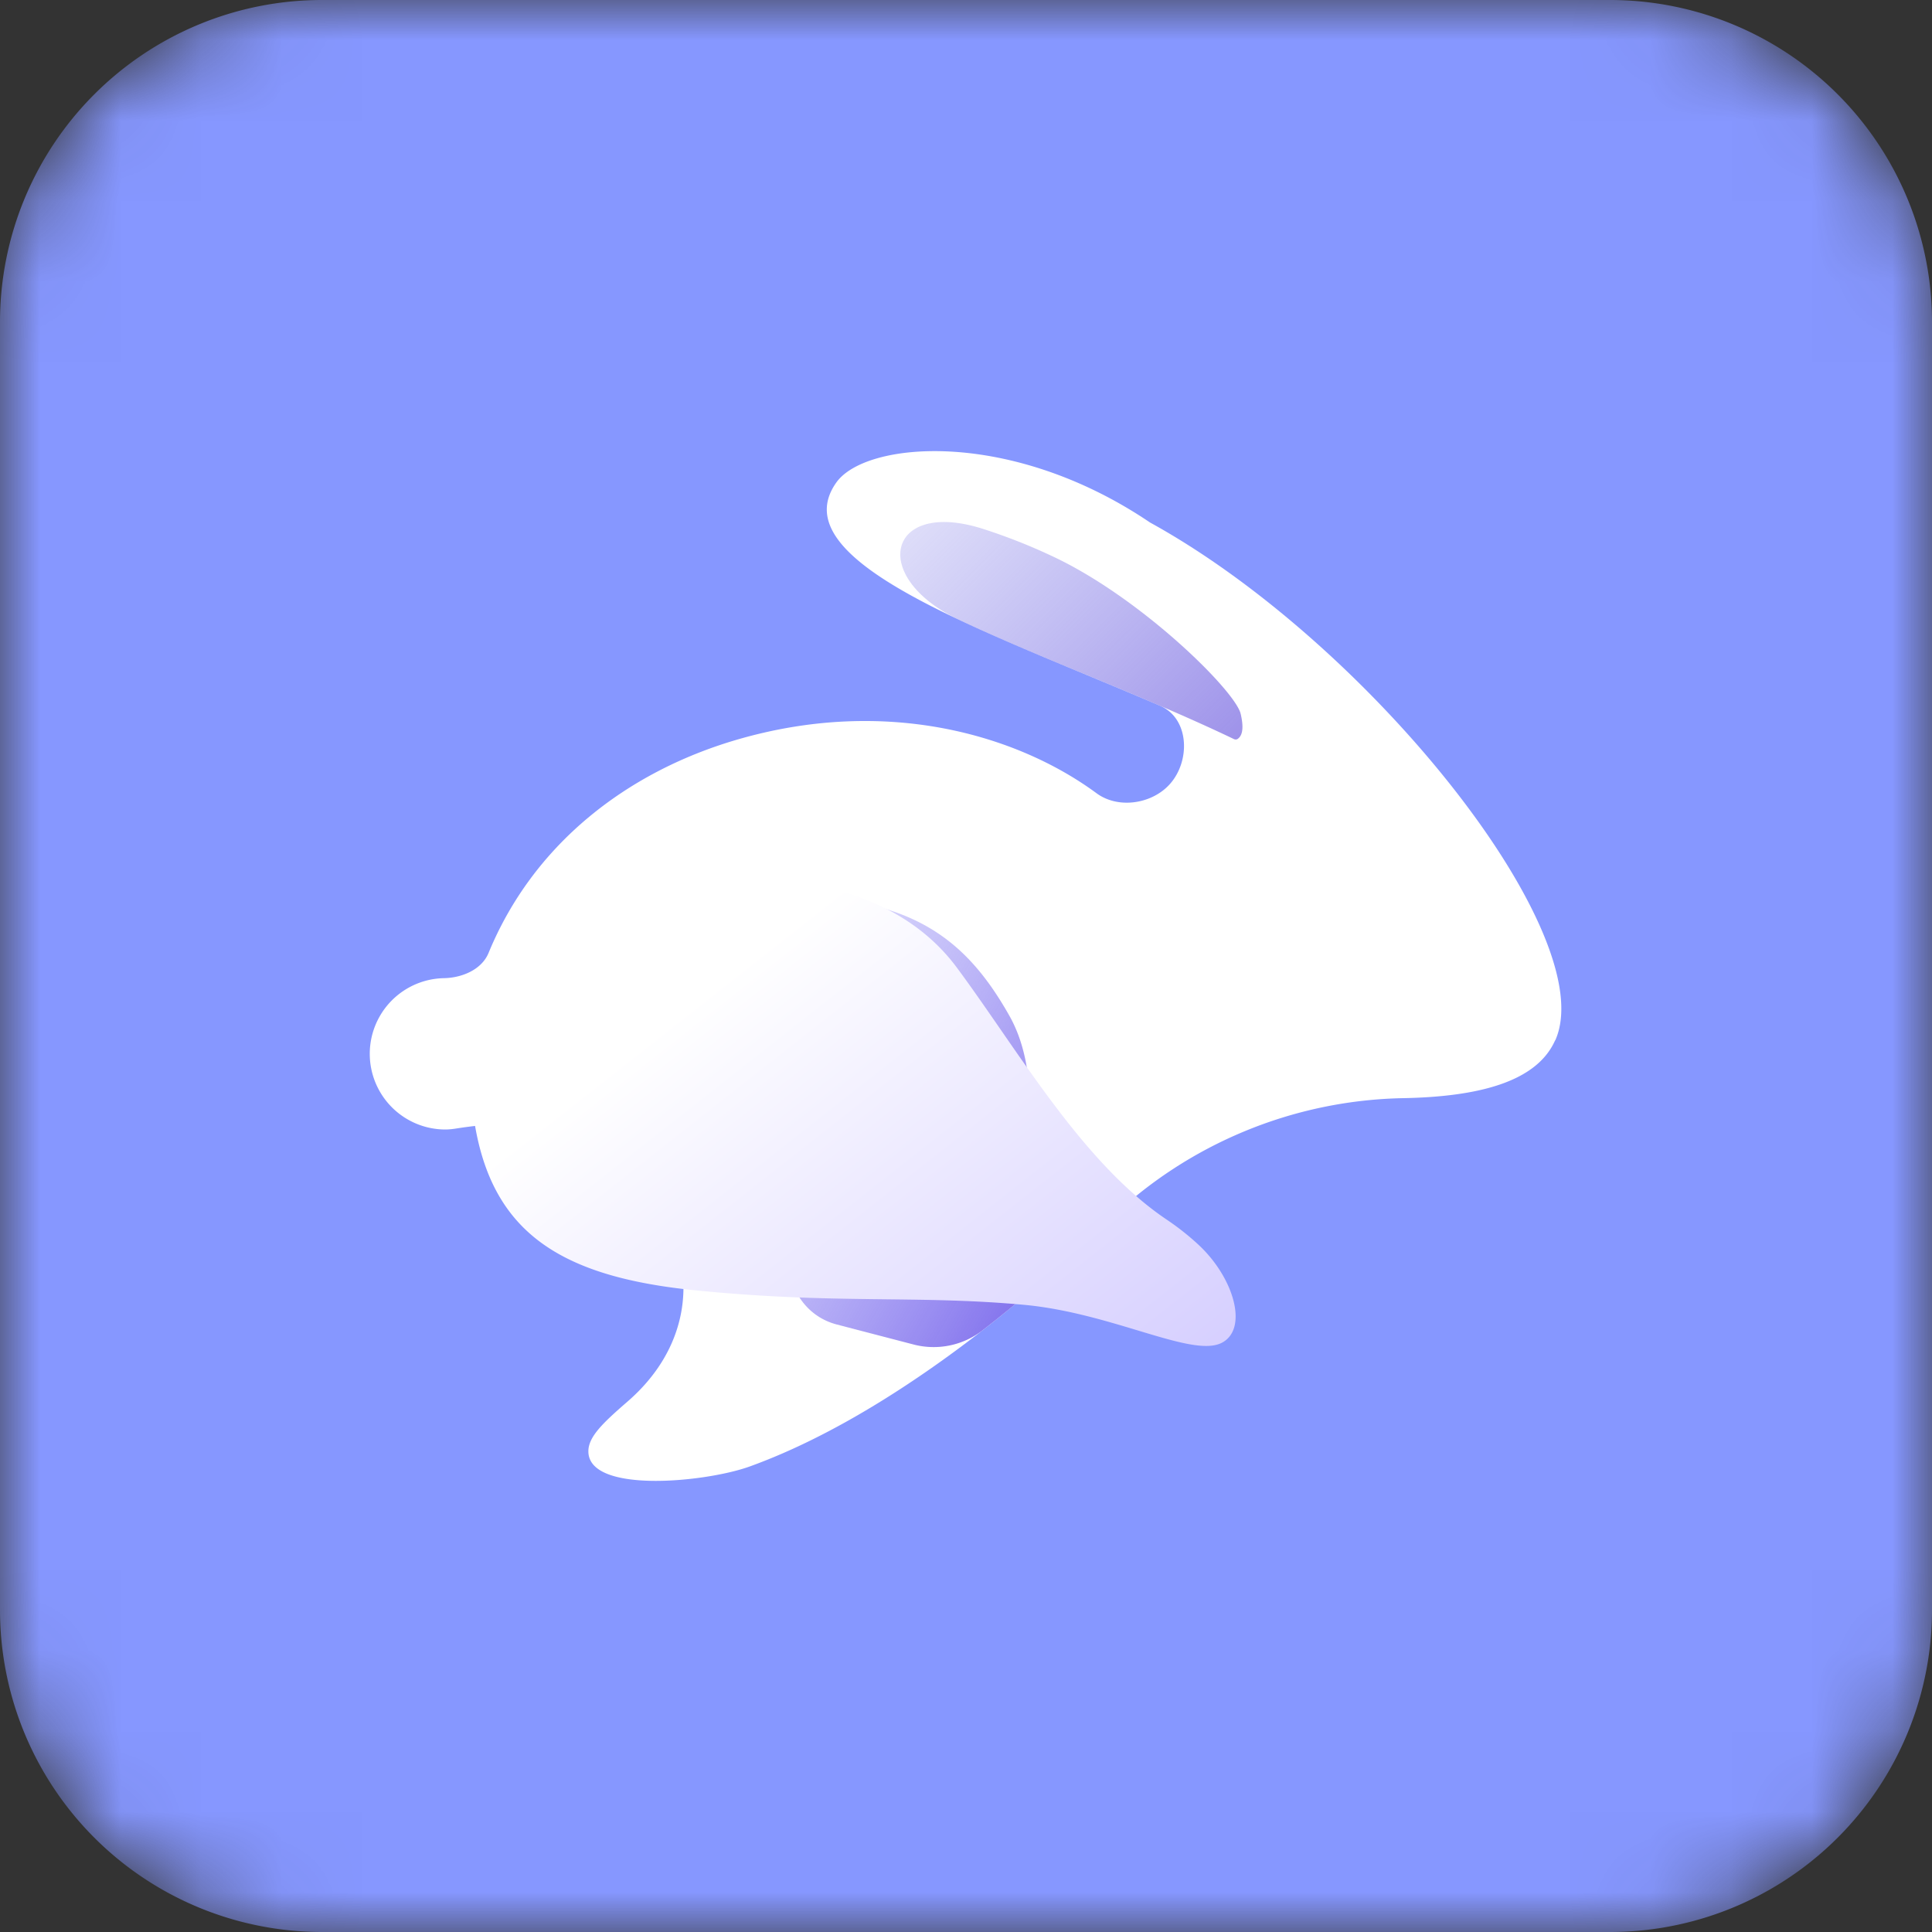 <svg xmlns="http://www.w3.org/2000/svg" fill="none" viewBox="0 0 24 24">
    <rect x="0" y="0" width="24" height="24" fill="#333333" stroke="none"/>
    <g clip-path="url('#rabby_svg__clip0_9925_8879')">
        <mask id="rabby_svg__mask0_9925_8879" width="24" height="24" x="0" y="0" maskUnits="userSpaceOnUse" style="mask-type:luminance">
            <path fill="#fff" d="M0 4a4 4 0 0 1 4-4h16a4 4 0 0 1 4 4v16a4 4 0 0 1-4 4H4a4 4 0 0 1-4-4V4Z"/>
        </mask>
        <g mask="url('#rabby_svg__mask0_9925_8879')">
            <path fill="#8697FF" d="M24 4a4 4 0 0 0-4-4H4a4 4 0 0 0-4 4v16a4 4 0 0 0 4 4h16a4 4 0 0 0 4-4V4Z"/>
            <path fill="url(#rabby_svg__paint0_linear_9925_8879)" d="M19.32 12.924C19.9 11.626 17.028 8 14.285 6.49c-1.73-1.17-3.532-1.01-3.896-.496-.698.983 1.833 1.834 4.023 2.774.371.16.382.711.097.997-.227.228-.627.28-.886.09-.985-.726-2.617-1.21-4.48-.663-1.365.402-2.52 1.3-3.074 2.646-.085.206-.326.307-.548.313a.94.94 0 0 0 .025 1.88.962.962 0 0 0 .126-.013c.181-.028.364-.05.547-.049 1.978.015 3.07 2.148 1.575 3.443-.308.267-.485.437-.485.617 0 .529 1.455.386 2.002.189 1.613-.582 3.3-1.925 4.47-3.067a5.418 5.418 0 0 1 3.632-1.509c.97-.016 1.678-.208 1.905-.718h.001Z"/>
            <path fill="url(#rabby_svg__paint1_linear_9925_8879)" fill-rule="evenodd" d="M15.33 9.182c.014.006.03.006.042-.001.084-.054.067-.198.04-.314-.068-.286-1.233-1.437-2.328-1.952a7.14 7.14 0 0 0-.876-.346c-1.183-.376-1.419.599-.297 1.129.486.23 1.04.46 1.604.693.62.257 1.25.52 1.815.791Z" clip-rule="evenodd"/>
            <path fill="url(#rabby_svg__paint2_linear_9925_8879)" fill-rule="evenodd" d="M13.018 15.857a.34.34 0 0 0-.121-.588c-.233-.07-.35-.34-.273-.57.234-.688.233-1.518-.085-2.081-.548-.971-1.234-1.488-2.832-1.488-.878 0-3.243.296-3.285 2.27-.006.324.263.573.587.575l2.361.018c.606.004.966.667.6 1.15-.353.465-.141 1.163.424 1.31l.237.062.714.186a.99.99 0 0 0 .855-.171c.28-.217.552-.441.818-.674Z" clip-rule="evenodd"/>
            <path fill="url(#rabby_svg__paint3_linear_9925_8879)" d="M5.87 13.768c.176 1.5 1.028 2.087 2.77 2.261 1.742.174 2.74.058 4.07.179 1.112.1 2.103.667 2.471.471.33-.176.146-.812-.297-1.22a3.244 3.244 0 0 0-.39-.308c-1.054-.708-1.853-2.115-2.61-3.134-.626-.842-1.782-1.222-3.244-1.056-1.527.173-2.991.926-2.77 2.807Z"/>
        </g>
    </g>
    <defs>
        <linearGradient id="rabby_svg__paint0_linear_9925_8879" x1="8.969" x2="19.194" y1="11.775" y2="14.674" gradientUnits="userSpaceOnUse">
            <stop stop-color="#fff"/>
            <stop offset="1" stop-color="#fff"/>
        </linearGradient>
        <linearGradient id="rabby_svg__paint1_linear_9925_8879" x1="17.474" x2="10.096" y1="11.579" y2="4.182" gradientUnits="userSpaceOnUse">
            <stop stop-color="#7258DC"/>
            <stop offset="1" stop-color="#797DEA" stop-opacity="0"/>
        </linearGradient>
        <linearGradient id="rabby_svg__paint2_linear_9925_8879" x1="13.663" x2="6.577" y1="15.717" y2="11.643" gradientUnits="userSpaceOnUse">
            <stop stop-color="#7461EA"/>
            <stop offset="1" stop-color="#BFC2FF" stop-opacity="0"/>
        </linearGradient>
        <linearGradient id="rabby_svg__paint3_linear_9925_8879" x1="9.58" x2="14.37" y1="11.698" y2="17.785" gradientUnits="userSpaceOnUse">
            <stop stop-color="#fff"/>
            <stop offset=".984" stop-color="#D5CEFF"/>
        </linearGradient>
        <clipPath id="rabby_svg__clip0_9925_8879">
            <path fill="#fff" d="M0 0h24v24H0z"/>
        </clipPath>
    </defs>
</svg>

